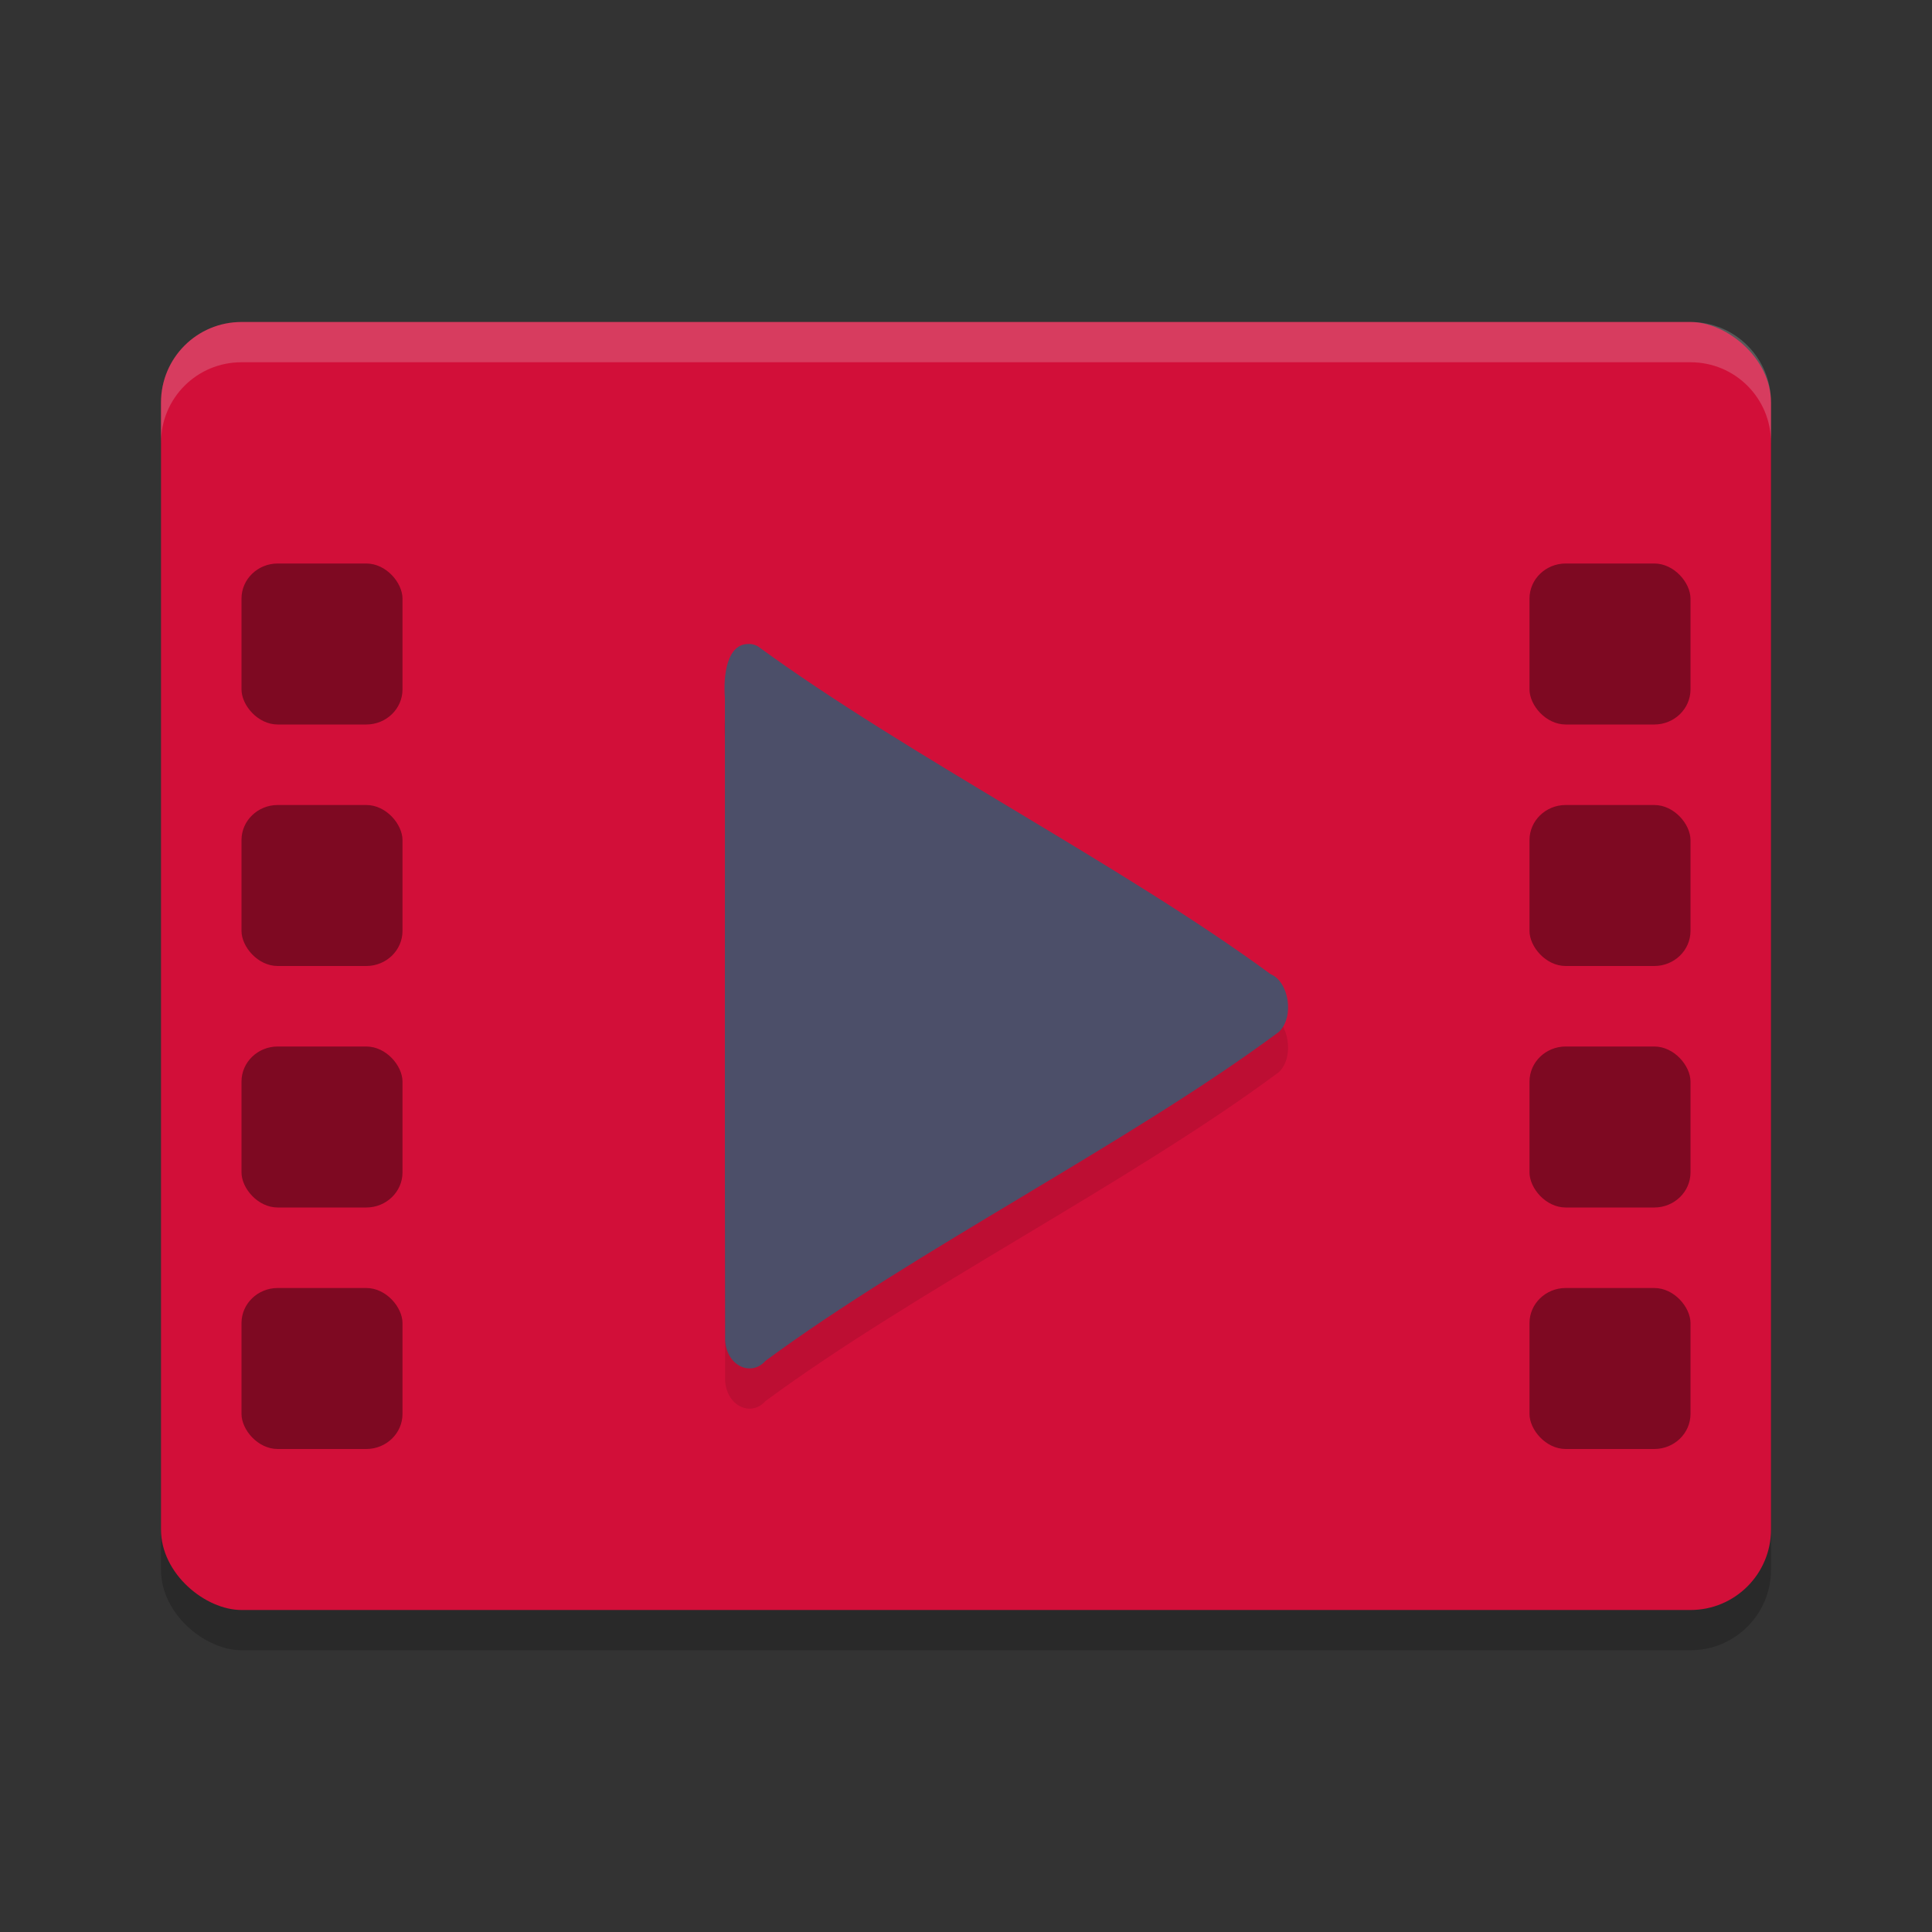 <svg width="24" height="24" version="1" xmlns="http://www.w3.org/2000/svg">
 <rect width="100%" height="100%" fill="#333333" stroke="none"/>
 <rect transform="matrix(0,-1,-1,0,0,0)" x="-20.5" y="-22" width="16" height="20" rx="1" ry="1" style="opacity:.2"/>
 <rect transform="matrix(0,-1,-1,0,0,0)" x="-20" y="-22" width="16" height="20" rx="1" ry="1" style="fill:#d20f39"/>
 <rect x="3" y="7" width="2" height="2" rx=".45" ry=".436" style="opacity:.4"/>
 <rect x="3" y="16" width="2" height="2" rx=".45" ry=".436" style="opacity:.4"/>
 <rect x="3" y="13" width="2" height="2" rx=".45" ry=".436" style="opacity:.4"/>
 <rect x="3" y="10" width="2" height="2" rx=".45" ry=".436" style="opacity:.4"/>
 <rect x="19" y="7" width="2" height="2" rx=".45" ry=".436" style="opacity:.4"/>
 <rect x="19" y="16" width="2" height="2" rx=".45" ry=".436" style="opacity:.4"/>
 <rect x="19" y="13" width="2" height="2" rx=".45" ry=".436" style="opacity:.4"/>
 <rect x="19" y="10" width="2" height="2" rx=".45" ry=".436" style="opacity:.4"/>
 <path d="m9.302 8.5c-0.272-6e-3 -0.319 0.388-0.297 0.672 2e-3 2.662-0.004 5.324 0.003 7.985 0.024 0.318 0.328 0.445 0.501 0.248 1.846-1.363 4.532-2.716 6.376-4.085 0.201-0.188 0.124-0.627-0.1-0.718-1.846-1.357-4.525-2.722-6.373-4.075-0.035-0.018-0.072-0.028-0.109-0.028z" style="opacity:.1"/>
 <path d="m9.302 8c-0.272-6e-3 -0.319 0.388-0.297 0.672 2e-3 2.662-0.004 5.324 0.003 7.985 0.024 0.318 0.328 0.445 0.501 0.248 1.846-1.363 4.532-2.716 6.376-4.085 0.201-0.188 0.124-0.627-0.1-0.718-1.846-1.357-4.525-2.722-6.373-4.075-0.035-0.018-0.072-0.028-0.109-0.028z" style="fill:#4c4f69"/>
 <path d="m3 4c-0.554 0-1 0.446-1 1v0.5c0-0.554 0.446-1 1-1h18c0.554 0 1 0.446 1 1v-0.5c0-0.554-0.446-1-1-1h-18z" style="fill:#eff1f5;opacity:.2"/>
</svg>
